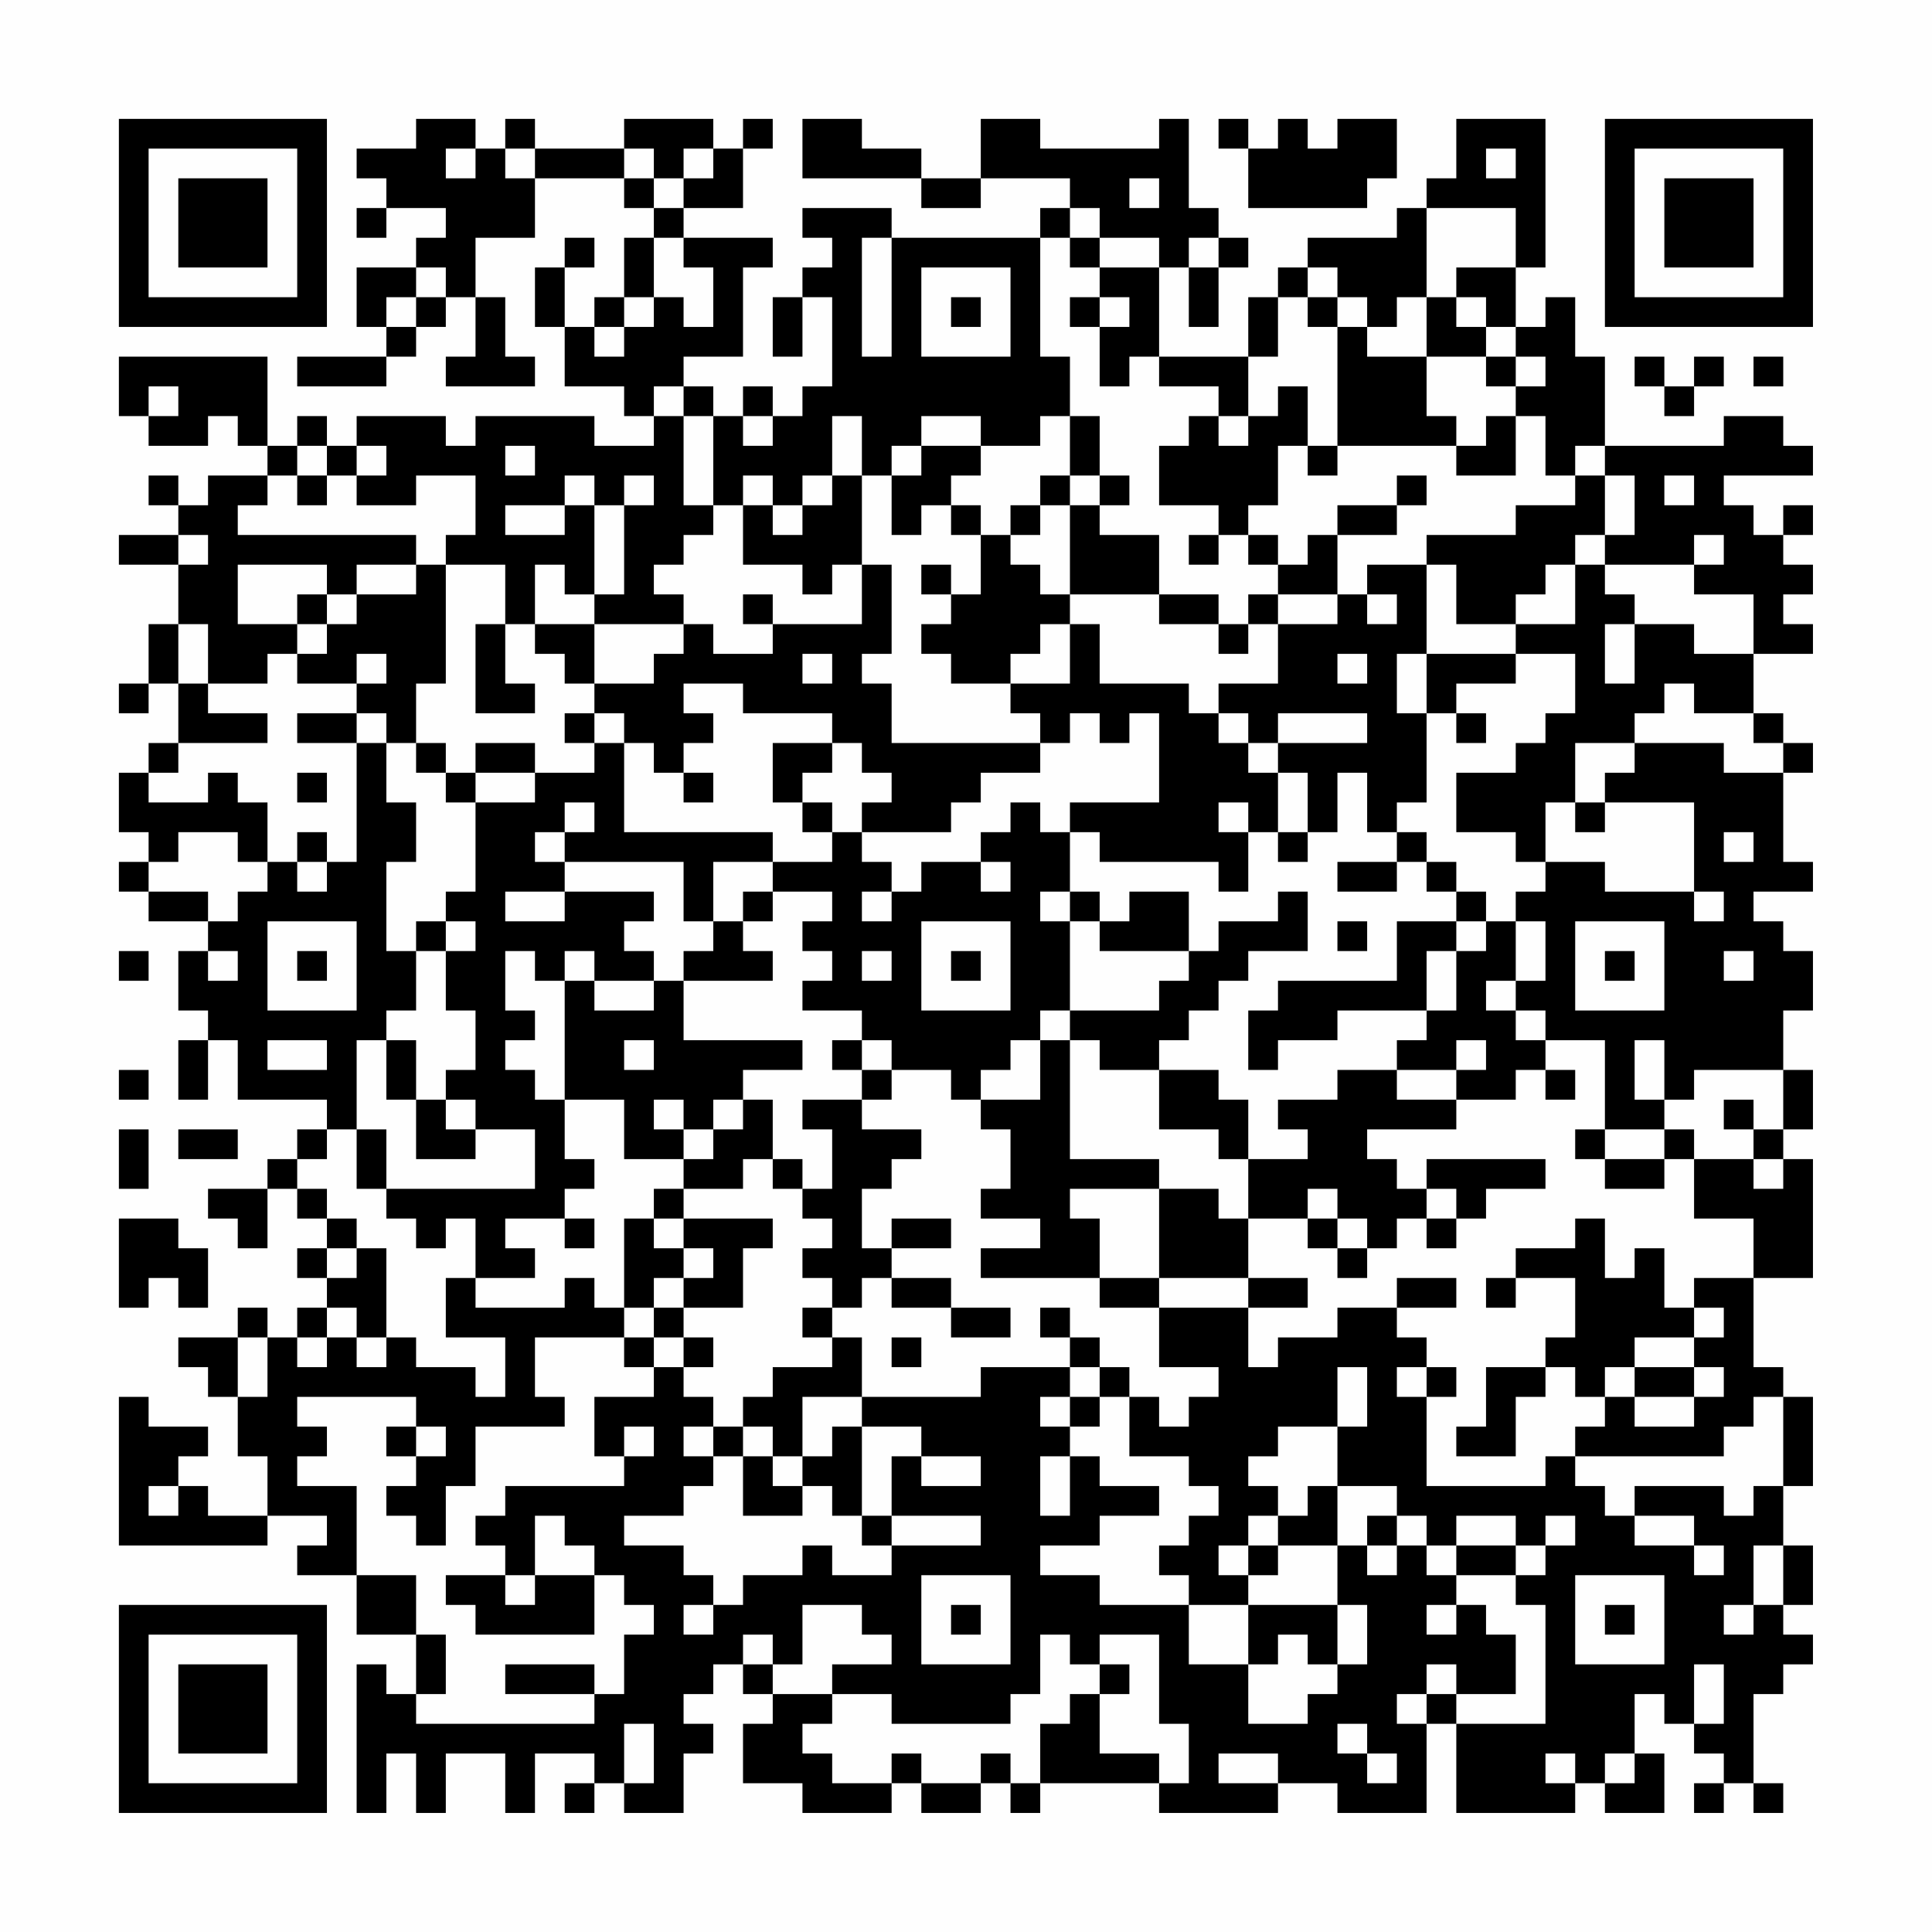 <?xml version="1.0" encoding="UTF-8"?>
<svg xmlns="http://www.w3.org/2000/svg" version="1.1" width="300" height="300" viewBox="0 0 300 300"><rect x="0" y="0" width="300" height="300" fill="#fefefe"/><g transform="scale(4.615)"><g transform="translate(4,4)"><path fill-rule="evenodd" d="M10 0L10 1L8 1L8 2L9 2L9 3L8 3L8 4L9 4L9 3L11 3L11 4L10 4L10 5L8 5L8 7L9 7L9 8L6 8L6 9L9 9L9 8L10 8L10 7L11 7L11 6L12 6L12 8L11 8L11 9L14 9L14 8L13 8L13 6L12 6L12 4L14 4L14 2L17 2L17 3L18 3L18 4L17 4L17 6L16 6L16 7L15 7L15 5L16 5L16 4L15 4L15 5L14 5L14 7L15 7L15 9L17 9L17 10L18 10L18 11L16 11L16 10L12 10L12 11L11 11L11 10L8 10L8 11L7 11L7 10L6 10L6 11L5 11L5 8L0 8L0 10L1 10L1 11L3 11L3 10L4 10L4 11L5 11L5 12L3 12L3 13L2 13L2 12L1 12L1 13L2 13L2 14L0 14L0 15L2 15L2 17L1 17L1 19L0 19L0 20L1 20L1 19L2 19L2 21L1 21L1 22L0 22L0 24L1 24L1 25L0 25L0 26L1 26L1 27L3 27L3 28L2 28L2 30L3 30L3 31L2 31L2 33L3 33L3 31L4 31L4 33L7 33L7 34L6 34L6 35L5 35L5 36L3 36L3 37L4 37L4 38L5 38L5 36L6 36L6 37L7 37L7 38L6 38L6 39L7 39L7 40L6 40L6 41L5 41L5 40L4 40L4 41L2 41L2 42L3 42L3 43L4 43L4 45L5 45L5 47L3 47L3 46L2 46L2 45L3 45L3 44L1 44L1 43L0 43L0 48L5 48L5 47L7 47L7 48L6 48L6 49L8 49L8 51L10 51L10 53L9 53L9 52L8 52L8 57L9 57L9 55L10 55L10 57L11 57L11 55L13 55L13 57L14 57L14 55L16 55L16 56L15 56L15 57L16 57L16 56L17 56L17 57L19 57L19 55L20 55L20 54L19 54L19 53L20 53L20 52L21 52L21 53L22 53L22 54L21 54L21 56L23 56L23 57L26 57L26 56L27 56L27 57L29 57L29 56L30 56L30 57L31 57L31 56L35 56L35 57L39 57L39 56L41 56L41 57L44 57L44 54L45 54L45 57L49 57L49 56L50 56L50 57L52 57L52 55L51 55L51 53L52 53L52 54L53 54L53 55L54 55L54 56L53 56L53 57L54 57L54 56L55 56L55 57L56 57L56 56L55 56L55 53L56 53L56 52L57 52L57 51L56 51L56 50L57 50L57 48L56 48L56 46L57 46L57 43L56 43L56 42L55 42L55 39L57 39L57 35L56 35L56 34L57 34L57 32L56 32L56 30L57 30L57 28L56 28L56 27L55 27L55 26L57 26L57 25L56 25L56 22L57 22L57 21L56 21L56 20L55 20L55 18L57 18L57 17L56 17L56 16L57 16L57 15L56 15L56 14L57 14L57 13L56 13L56 14L55 14L55 13L54 13L54 12L57 12L57 11L56 11L56 10L54 10L54 11L50 11L50 8L49 8L49 6L48 6L48 7L47 7L47 5L48 5L48 0L45 0L45 2L44 2L44 3L43 3L43 4L40 4L40 5L39 5L39 6L38 6L38 8L35 8L35 5L36 5L36 7L37 7L37 5L38 5L38 4L37 4L37 3L36 3L36 0L35 0L35 1L31 1L31 0L29 0L29 2L27 2L27 1L25 1L25 0L23 0L23 2L27 2L27 3L29 3L29 2L32 2L32 3L31 3L31 4L26 4L26 3L23 3L23 4L24 4L24 5L23 5L23 6L22 6L22 8L23 8L23 6L24 6L24 9L23 9L23 10L22 10L22 9L21 9L21 10L20 10L20 9L19 9L19 8L21 8L21 5L22 5L22 4L19 4L19 3L21 3L21 1L22 1L22 0L21 0L21 1L20 1L20 0L17 0L17 1L14 1L14 0L13 0L13 1L12 1L12 0ZM37 0L37 1L38 1L38 3L42 3L42 2L43 2L43 0L41 0L41 1L40 1L40 0L39 0L39 1L38 1L38 0ZM11 1L11 2L12 2L12 1ZM13 1L13 2L14 2L14 1ZM17 1L17 2L18 2L18 3L19 3L19 2L20 2L20 1L19 1L19 2L18 2L18 1ZM46 1L46 2L47 2L47 1ZM34 2L34 3L35 3L35 2ZM32 3L32 4L31 4L31 8L32 8L32 10L31 10L31 11L29 11L29 10L27 10L27 11L26 11L26 12L25 12L25 10L24 10L24 12L23 12L23 13L22 13L22 12L21 12L21 13L20 13L20 10L19 10L19 9L18 9L18 10L19 10L19 13L20 13L20 14L19 14L19 15L18 15L18 16L19 16L19 17L16 17L16 16L17 16L17 13L18 13L18 12L17 12L17 13L16 13L16 12L15 12L15 13L13 13L13 14L15 14L15 13L16 13L16 16L15 16L15 15L14 15L14 17L13 17L13 15L11 15L11 14L12 14L12 12L10 12L10 13L8 13L8 12L9 12L9 11L8 11L8 12L7 12L7 11L6 11L6 12L5 12L5 13L4 13L4 14L10 14L10 15L8 15L8 16L7 16L7 15L4 15L4 17L6 17L6 18L5 18L5 19L3 19L3 17L2 17L2 19L3 19L3 20L5 20L5 21L2 21L2 22L1 22L1 23L3 23L3 22L4 22L4 23L5 23L5 25L4 25L4 24L2 24L2 25L1 25L1 26L3 26L3 27L4 27L4 26L5 26L5 25L6 25L6 26L7 26L7 25L8 25L8 21L9 21L9 23L10 23L10 25L9 25L9 28L10 28L10 30L9 30L9 31L8 31L8 34L7 34L7 35L6 35L6 36L7 36L7 37L8 37L8 38L7 38L7 39L8 39L8 38L9 38L9 41L8 41L8 40L7 40L7 41L6 41L6 42L7 42L7 41L8 41L8 42L9 42L9 41L10 41L10 42L12 42L12 43L13 43L13 41L11 41L11 39L12 39L12 40L15 40L15 39L16 39L16 40L17 40L17 41L14 41L14 43L15 43L15 44L12 44L12 46L11 46L11 48L10 48L10 47L9 47L9 46L10 46L10 45L11 45L11 44L10 44L10 43L6 43L6 44L7 44L7 45L6 45L6 46L8 46L8 49L10 49L10 51L11 51L11 53L10 53L10 54L16 54L16 53L17 53L17 51L18 51L18 50L17 50L17 49L16 49L16 48L15 48L15 47L14 47L14 49L13 49L13 48L12 48L12 47L13 47L13 46L17 46L17 45L18 45L18 44L17 44L17 45L16 45L16 43L18 43L18 42L19 42L19 43L20 43L20 44L19 44L19 45L20 45L20 46L19 46L19 47L17 47L17 48L19 48L19 49L20 49L20 50L19 50L19 51L20 51L20 50L21 50L21 49L23 49L23 48L24 48L24 49L26 49L26 48L29 48L29 47L26 47L26 45L27 45L27 46L29 46L29 45L27 45L27 44L25 44L25 43L29 43L29 42L32 42L32 43L31 43L31 44L32 44L32 45L31 45L31 47L32 47L32 45L33 45L33 46L35 46L35 47L33 47L33 48L31 48L31 49L33 49L33 50L36 50L36 52L38 52L38 54L40 54L40 53L41 53L41 52L42 52L42 50L41 50L41 48L42 48L42 49L43 49L43 48L44 48L44 49L45 49L45 50L44 50L44 51L45 51L45 50L46 50L46 51L47 51L47 53L45 53L45 52L44 52L44 53L43 53L43 54L44 54L44 53L45 53L45 54L48 54L48 50L47 50L47 49L48 49L48 48L49 48L49 47L48 47L48 48L47 48L47 47L45 47L45 48L44 48L44 47L43 47L43 46L41 46L41 44L42 44L42 42L41 42L41 44L39 44L39 45L38 45L38 46L39 46L39 47L38 47L38 48L37 48L37 49L38 49L38 50L36 50L36 49L35 49L35 48L36 48L36 47L37 47L37 46L36 46L36 45L34 45L34 43L35 43L35 44L36 44L36 43L37 43L37 42L35 42L35 40L38 40L38 42L39 42L39 41L41 41L41 40L43 40L43 41L44 41L44 42L43 42L43 43L44 43L44 46L48 46L48 45L49 45L49 46L50 46L50 47L51 47L51 48L53 48L53 49L54 49L54 48L53 48L53 47L51 47L51 46L54 46L54 47L55 47L55 46L56 46L56 43L55 43L55 44L54 44L54 45L49 45L49 44L50 44L50 43L51 43L51 44L53 44L53 43L54 43L54 42L53 42L53 41L54 41L54 40L53 40L53 39L55 39L55 37L53 37L53 35L55 35L55 36L56 36L56 35L55 35L55 34L56 34L56 32L53 32L53 33L52 33L52 31L51 31L51 33L52 33L52 34L50 34L50 31L48 31L48 30L47 30L47 29L48 29L48 27L47 27L47 26L48 26L48 25L50 25L50 26L53 26L53 27L54 27L54 26L53 26L53 23L50 23L50 22L51 22L51 21L54 21L54 22L56 22L56 21L55 21L55 20L53 20L53 19L52 19L52 20L51 20L51 21L49 21L49 23L48 23L48 25L47 25L47 24L45 24L45 22L47 22L47 21L48 21L48 20L49 20L49 18L47 18L47 17L49 17L49 15L50 15L50 16L51 16L51 17L50 17L50 19L51 19L51 17L53 17L53 18L55 18L55 16L53 16L53 15L54 15L54 14L53 14L53 15L50 15L50 14L51 14L51 12L50 12L50 11L49 11L49 12L48 12L48 10L47 10L47 9L48 9L48 8L47 8L47 7L46 7L46 6L45 6L45 5L47 5L47 3L44 3L44 6L43 6L43 7L42 7L42 6L41 6L41 5L40 5L40 6L39 6L39 8L38 8L38 10L37 10L37 9L35 9L35 8L34 8L34 9L33 9L33 7L34 7L34 6L33 6L33 5L35 5L35 4L33 4L33 3ZM18 4L18 6L17 6L17 7L16 7L16 8L17 8L17 7L18 7L18 6L19 6L19 7L20 7L20 5L19 5L19 4ZM25 4L25 8L26 8L26 4ZM32 4L32 5L33 5L33 4ZM36 4L36 5L37 5L37 4ZM10 5L10 6L9 6L9 7L10 7L10 6L11 6L11 5ZM27 5L27 8L30 8L30 5ZM28 6L28 7L29 7L29 6ZM32 6L32 7L33 7L33 6ZM40 6L40 7L41 7L41 11L40 11L40 9L39 9L39 10L38 10L38 11L37 11L37 10L36 10L36 11L35 11L35 13L37 13L37 14L36 14L36 15L37 15L37 14L38 14L38 15L39 15L39 16L38 16L38 17L37 17L37 16L35 16L35 14L33 14L33 13L34 13L34 12L33 12L33 10L32 10L32 12L31 12L31 13L30 13L30 14L29 14L29 13L28 13L28 12L29 12L29 11L27 11L27 12L26 12L26 14L27 14L27 13L28 13L28 14L29 14L29 16L28 16L28 15L27 15L27 16L28 16L28 17L27 17L27 18L28 18L28 19L30 19L30 20L31 20L31 21L26 21L26 19L25 19L25 18L26 18L26 15L25 15L25 12L24 12L24 13L23 13L23 14L22 14L22 13L21 13L21 15L23 15L23 16L24 16L24 15L25 15L25 17L22 17L22 16L21 16L21 17L22 17L22 18L20 18L20 17L19 17L19 18L18 18L18 19L16 19L16 17L14 17L14 18L15 18L15 19L16 19L16 20L15 20L15 21L16 21L16 22L14 22L14 21L12 21L12 22L11 22L11 21L10 21L10 19L11 19L11 15L10 15L10 16L8 16L8 17L7 17L7 16L6 16L6 17L7 17L7 18L6 18L6 19L8 19L8 20L6 20L6 21L8 21L8 20L9 20L9 21L10 21L10 22L11 22L11 23L12 23L12 26L11 26L11 27L10 27L10 28L11 28L11 30L12 30L12 32L11 32L11 33L10 33L10 31L9 31L9 33L10 33L10 35L12 35L12 34L14 34L14 36L9 36L9 34L8 34L8 36L9 36L9 37L10 37L10 38L11 38L11 37L12 37L12 39L14 39L14 38L13 38L13 37L15 37L15 38L16 38L16 37L15 37L15 36L16 36L16 35L15 35L15 33L17 33L17 35L19 35L19 36L18 36L18 37L17 37L17 40L18 40L18 41L17 41L17 42L18 42L18 41L19 41L19 42L20 42L20 41L19 41L19 40L21 40L21 38L22 38L22 37L19 37L19 36L21 36L21 35L22 35L22 36L23 36L23 37L24 37L24 38L23 38L23 39L24 39L24 40L23 40L23 41L24 41L24 42L22 42L22 43L21 43L21 44L20 44L20 45L21 45L21 47L23 47L23 46L24 46L24 47L25 47L25 48L26 48L26 47L25 47L25 44L24 44L24 45L23 45L23 43L25 43L25 41L24 41L24 40L25 40L25 39L26 39L26 40L28 40L28 41L30 41L30 40L28 40L28 39L26 39L26 38L28 38L28 37L26 37L26 38L25 38L25 36L26 36L26 35L27 35L27 34L25 34L25 33L26 33L26 32L28 32L28 33L29 33L29 34L30 34L30 36L29 36L29 37L31 37L31 38L29 38L29 39L33 39L33 40L35 40L35 39L38 39L38 40L40 40L40 39L38 39L38 37L40 37L40 38L41 38L41 39L42 39L42 38L43 38L43 37L44 37L44 38L45 38L45 37L46 37L46 36L48 36L48 35L44 35L44 36L43 36L43 35L42 35L42 34L45 34L45 33L47 33L47 32L48 32L48 33L49 33L49 32L48 32L48 31L47 31L47 30L46 30L46 29L47 29L47 27L46 27L46 26L45 26L45 25L44 25L44 24L43 24L43 23L44 23L44 20L45 20L45 21L46 21L46 20L45 20L45 19L47 19L47 18L44 18L44 15L45 15L45 17L47 17L47 16L48 16L48 15L49 15L49 14L50 14L50 12L49 12L49 13L47 13L47 14L44 14L44 15L42 15L42 16L41 16L41 14L43 14L43 13L44 13L44 12L43 12L43 13L41 13L41 14L40 14L40 15L39 15L39 14L38 14L38 13L39 13L39 11L40 11L40 12L41 12L41 11L45 11L45 12L47 12L47 10L46 10L46 11L45 11L45 10L44 10L44 8L46 8L46 9L47 9L47 8L46 8L46 7L45 7L45 6L44 6L44 8L42 8L42 7L41 7L41 6ZM51 8L51 9L52 9L52 10L53 10L53 9L54 9L54 8L53 8L53 9L52 9L52 8ZM55 8L55 9L56 9L56 8ZM1 9L1 10L2 10L2 9ZM21 10L21 11L22 11L22 10ZM13 11L13 12L14 12L14 11ZM6 12L6 13L7 13L7 12ZM32 12L32 13L31 13L31 14L30 14L30 15L31 15L31 16L32 16L32 17L31 17L31 18L30 18L30 19L32 19L32 17L33 17L33 19L36 19L36 20L37 20L37 21L38 21L38 22L39 22L39 24L38 24L38 23L37 23L37 24L38 24L38 26L37 26L37 25L33 25L33 24L32 24L32 23L35 23L35 20L34 20L34 21L33 21L33 20L32 20L32 21L31 21L31 22L29 22L29 23L28 23L28 24L25 24L25 23L26 23L26 22L25 22L25 21L24 21L24 20L21 20L21 19L19 19L19 20L20 20L20 21L19 21L19 22L18 22L18 21L17 21L17 20L16 20L16 21L17 21L17 24L22 24L22 25L20 25L20 27L19 27L19 25L15 25L15 24L16 24L16 23L15 23L15 24L14 24L14 25L15 25L15 26L13 26L13 27L15 27L15 26L18 26L18 27L17 27L17 28L18 28L18 29L16 29L16 28L15 28L15 29L14 29L14 28L13 28L13 30L14 30L14 31L13 31L13 32L14 32L14 33L15 33L15 29L16 29L16 30L18 30L18 29L19 29L19 31L23 31L23 32L21 32L21 33L20 33L20 34L19 34L19 33L18 33L18 34L19 34L19 35L20 35L20 34L21 34L21 33L22 33L22 35L23 35L23 36L24 36L24 34L23 34L23 33L25 33L25 32L26 32L26 31L25 31L25 30L23 30L23 29L24 29L24 28L23 28L23 27L24 27L24 26L22 26L22 25L24 25L24 24L25 24L25 25L26 25L26 26L25 26L25 27L26 27L26 26L27 26L27 25L29 25L29 26L30 26L30 25L29 25L29 24L30 24L30 23L31 23L31 24L32 24L32 26L31 26L31 27L32 27L32 30L31 30L31 31L30 31L30 32L29 32L29 33L31 33L31 31L32 31L32 35L35 35L35 36L32 36L32 37L33 37L33 39L35 39L35 36L37 36L37 37L38 37L38 35L40 35L40 34L39 34L39 33L41 33L41 32L43 32L43 33L45 33L45 32L46 32L46 31L45 31L45 32L43 32L43 31L44 31L44 30L45 30L45 28L46 28L46 27L45 27L45 26L44 26L44 25L43 25L43 24L42 24L42 22L41 22L41 24L40 24L40 22L39 22L39 21L42 21L42 20L39 20L39 21L38 21L38 20L37 20L37 19L39 19L39 17L41 17L41 16L39 16L39 17L38 17L38 18L37 18L37 17L35 17L35 16L32 16L32 13L33 13L33 12ZM52 12L52 13L53 13L53 12ZM2 14L2 15L3 15L3 14ZM42 16L42 17L43 17L43 16ZM12 17L12 20L14 20L14 19L13 19L13 17ZM8 18L8 19L9 19L9 18ZM23 18L23 19L24 19L24 18ZM41 18L41 19L42 19L42 18ZM43 18L43 20L44 20L44 18ZM22 21L22 23L23 23L23 24L24 24L24 23L23 23L23 22L24 22L24 21ZM6 22L6 23L7 23L7 22ZM12 22L12 23L14 23L14 22ZM19 22L19 23L20 23L20 22ZM49 23L49 24L50 24L50 23ZM6 24L6 25L7 25L7 24ZM39 24L39 25L40 25L40 24ZM54 24L54 25L55 25L55 24ZM41 25L41 26L43 26L43 25ZM21 26L21 27L20 27L20 28L19 28L19 29L22 29L22 28L21 28L21 27L22 27L22 26ZM32 26L32 27L33 27L33 28L36 28L36 29L35 29L35 30L32 30L32 31L33 31L33 32L35 32L35 34L37 34L37 35L38 35L38 33L37 33L37 32L35 32L35 31L36 31L36 30L37 30L37 29L38 29L38 28L40 28L40 26L39 26L39 27L37 27L37 28L36 28L36 26L34 26L34 27L33 27L33 26ZM5 27L5 30L8 30L8 27ZM11 27L11 28L12 28L12 27ZM27 27L27 30L30 30L30 27ZM41 27L41 28L42 28L42 27ZM43 27L43 29L39 29L39 30L38 30L38 32L39 32L39 31L41 31L41 30L44 30L44 28L45 28L45 27ZM49 27L49 30L52 30L52 27ZM0 28L0 29L1 29L1 28ZM3 28L3 29L4 29L4 28ZM6 28L6 29L7 29L7 28ZM25 28L25 29L26 29L26 28ZM28 28L28 29L29 29L29 28ZM50 28L50 29L51 29L51 28ZM54 28L54 29L55 29L55 28ZM5 31L5 32L7 32L7 31ZM17 31L17 32L18 32L18 31ZM24 31L24 32L25 32L25 31ZM0 32L0 33L1 33L1 32ZM11 33L11 34L12 34L12 33ZM54 33L54 34L55 34L55 33ZM0 34L0 36L1 36L1 34ZM2 34L2 35L4 35L4 34ZM49 34L49 35L50 35L50 36L52 36L52 35L53 35L53 34L52 34L52 35L50 35L50 34ZM40 36L40 37L41 37L41 38L42 38L42 37L41 37L41 36ZM44 36L44 37L45 37L45 36ZM0 37L0 40L1 40L1 39L2 39L2 40L3 40L3 38L2 38L2 37ZM18 37L18 38L19 38L19 39L18 39L18 40L19 40L19 39L20 39L20 38L19 38L19 37ZM49 37L49 38L47 38L47 39L46 39L46 40L47 40L47 39L49 39L49 41L48 41L48 42L46 42L46 44L45 44L45 45L47 45L47 43L48 43L48 42L49 42L49 43L50 43L50 42L51 42L51 43L53 43L53 42L51 42L51 41L53 41L53 40L52 40L52 38L51 38L51 39L50 39L50 37ZM43 39L43 40L45 40L45 39ZM31 40L31 41L32 41L32 42L33 42L33 43L32 43L32 44L33 44L33 43L34 43L34 42L33 42L33 41L32 41L32 40ZM4 41L4 43L5 43L5 41ZM26 41L26 42L27 42L27 41ZM44 42L44 43L45 43L45 42ZM9 44L9 45L10 45L10 44ZM21 44L21 45L22 45L22 46L23 46L23 45L22 45L22 44ZM1 46L1 47L2 47L2 46ZM40 46L40 47L39 47L39 48L38 48L38 49L39 49L39 48L41 48L41 46ZM42 47L42 48L43 48L43 47ZM45 48L45 49L47 49L47 48ZM55 48L55 50L54 50L54 51L55 51L55 50L56 50L56 48ZM11 49L11 50L12 50L12 51L16 51L16 49L14 49L14 50L13 50L13 49ZM27 49L27 52L30 52L30 49ZM49 49L49 52L52 52L52 49ZM23 50L23 52L22 52L22 51L21 51L21 52L22 52L22 53L24 53L24 54L23 54L23 55L24 55L24 56L26 56L26 55L27 55L27 56L29 56L29 55L30 55L30 56L31 56L31 54L32 54L32 53L33 53L33 55L35 55L35 56L36 56L36 54L35 54L35 51L33 51L33 52L32 52L32 51L31 51L31 53L30 53L30 54L26 54L26 53L24 53L24 52L26 52L26 51L25 51L25 50ZM28 50L28 51L29 51L29 50ZM38 50L38 52L39 52L39 51L40 51L40 52L41 52L41 50ZM50 50L50 51L51 51L51 50ZM13 52L13 53L16 53L16 52ZM33 52L33 53L34 53L34 52ZM53 52L53 54L54 54L54 52ZM17 54L17 56L18 56L18 54ZM41 54L41 55L42 55L42 56L43 56L43 55L42 55L42 54ZM37 55L37 56L39 56L39 55ZM48 55L48 56L49 56L49 55ZM50 55L50 56L51 56L51 55ZM0 0L0 7L7 7L7 0ZM1 1L1 6L6 6L6 1ZM2 2L2 5L5 5L5 2ZM50 0L50 7L57 7L57 0ZM51 1L51 6L56 6L56 1ZM52 2L52 5L55 5L55 2ZM0 50L0 57L7 57L7 50ZM1 51L1 56L6 56L6 51ZM2 52L2 55L5 55L5 52Z" fill="#000000"/></g></g></svg>
